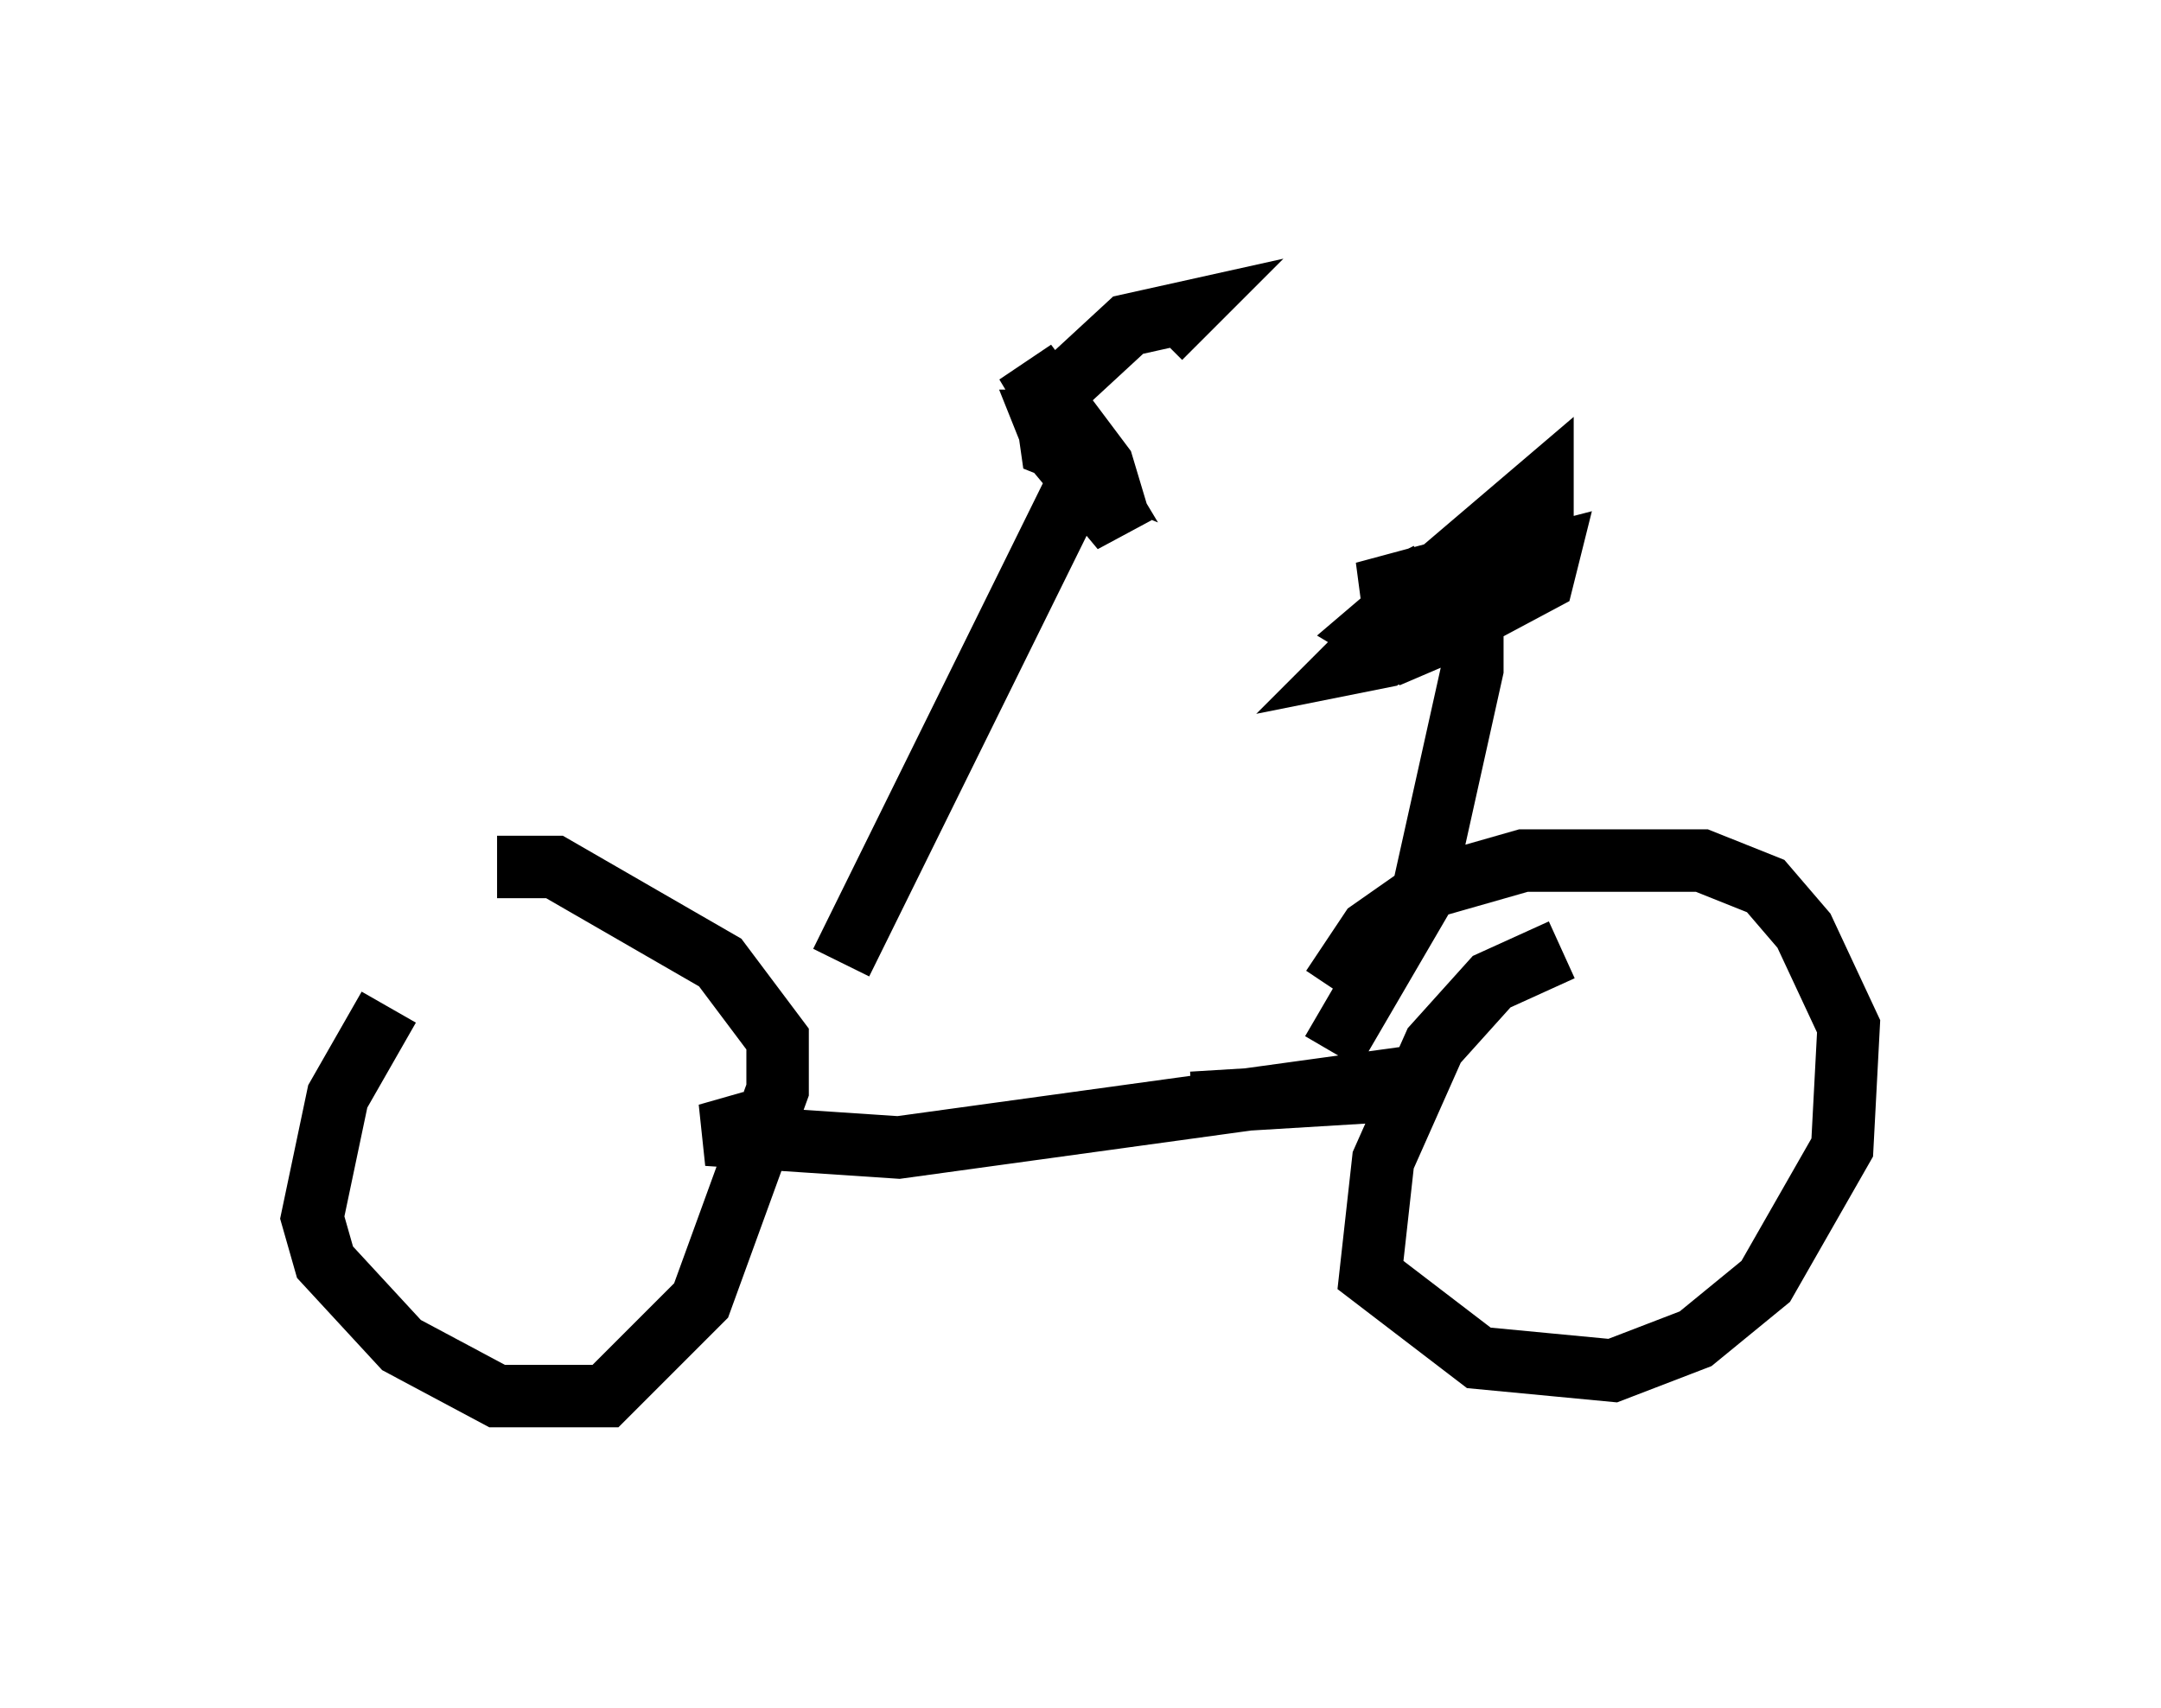 <?xml version="1.0" encoding="utf-8" ?>
<svg baseProfile="full" height="27.354" version="1.1" width="34.602" xmlns="http://www.w3.org/2000/svg" xmlns:ev="http://www.w3.org/2001/xml-events" xmlns:xlink="http://www.w3.org/1999/xlink"><defs /><rect fill="white" height="27.354" width="34.602" x="0" y="0" /><path d="M7.654, 14.596 m-1.429, 1.531 l-0.817, 1.429 -0.408, 1.94 l0.204, 0.715 1.225, 1.327 l1.531, 0.817 1.735, 0.0 l1.531, -1.531 1.225, -3.369 l0.0, -0.817 -0.919, -1.225 l-2.654, -1.531 -0.919, 0.0 m11.127, 3.777 l3.369, -0.204 m2.552, -2.246 l-1.123, 0.51 -0.919, 1.021 l-0.817, 1.838 -0.204, 1.838 l1.735, 1.327 2.144, 0.204 l1.327, -0.51 1.123, -0.919 l1.225, -2.144 0.102, -1.94 l-0.715, -1.531 -0.613, -0.715 l-1.021, -0.408 -2.858, 0.0 l-1.429, 0.408 -1.021, 0.715 l-0.613, 0.919 m1.225, 1.429 l-8.167, 1.123 -3.063, -0.204 l0.715, -0.204 m1.429, -2.552 l3.777, -7.656 m4.083, 9.086 l1.429, -2.45 0.817, -3.675 l0.0, -1.225 -1.735, 0.0 l2.654, -0.715 -2.348, 1.327 l-0.51, 0.51 0.51, -0.102 l2.042, -1.735 0.51, -0.613 l0.0, -0.408 -2.756, 2.348 l0.51, 0.306 0.715, -0.306 l1.531, -0.817 0.102, -0.408 l-2.756, 0.715 0.817, -0.408 m-5.717, -2.45 l-0.408, 0.0 0.204, 0.51 l1.021, 1.225 -0.306, -1.021 l-1.225, -1.633 0.919, 1.531 l-0.51, -0.204 -0.102, -0.715 l1.327, -1.225 0.919, -0.204 l-0.408, 0.408 " fill="none" stroke="black" stroke-width="1" /></svg>